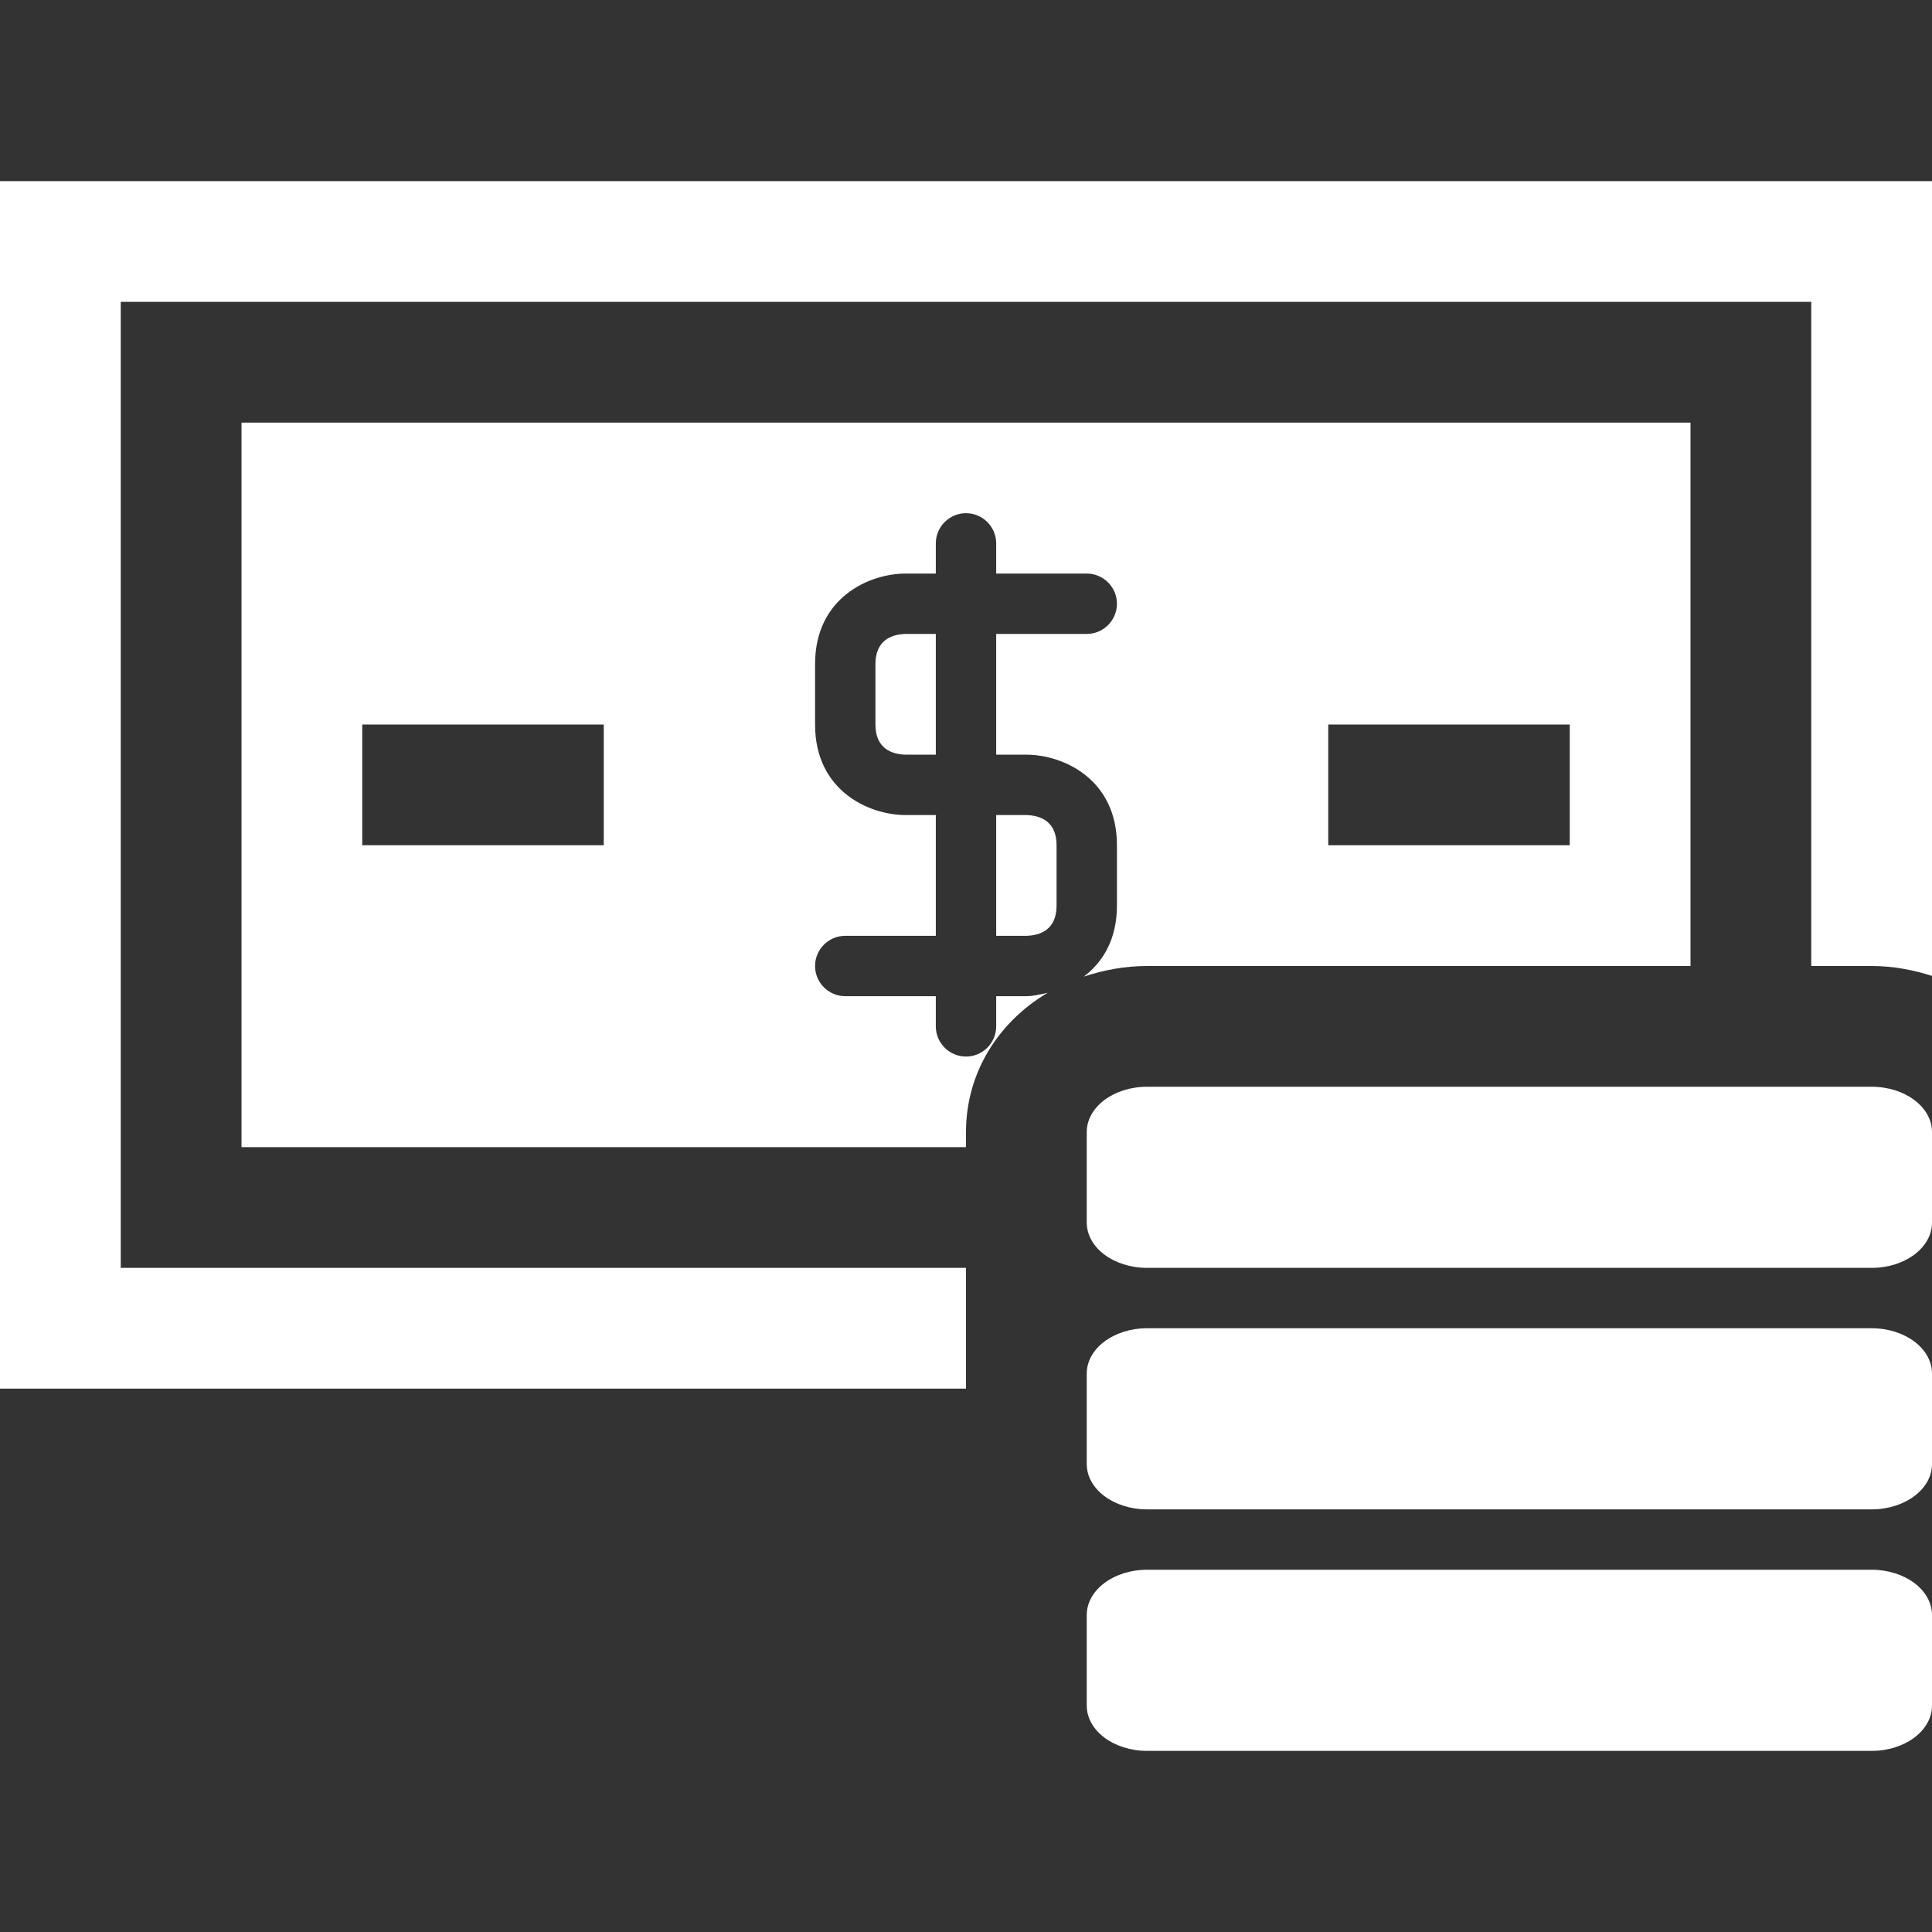 <?xml version="1.0" encoding="iso-8859-1"?>
<!-- Generator: Adobe Illustrator 16.0.0, SVG Export Plug-In . SVG Version: 6.00 Build 0)  -->
<!DOCTYPE svg PUBLIC "-//W3C//DTD SVG 1.1//EN" "http://www.w3.org/Graphics/SVG/1.1/DTD/svg11.dtd">
<svg version="1.1" id="Capa_1" xmlns="http://www.w3.org/2000/svg" xmlns:xlink="http://www.w3.org/1999/xlink" x="0px" y="0px"
	 width="512px" height="512px" viewBox="0 0 512 512" style="enable-background:new 0 0 512 512; fill:#FFFFFF;" xml:space="preserve">
<rect x="0" y="0" width="512" height="512" fill="#333333" stroke="none"/>
<g>
	<g>
		<path d="M0,48v320h256v-4v-28H32V80h448v176h16c5.656,0,11,1.031,16,2.625V48H0z"/>
		<path d="M496,288H304c-8.844,0-16,5.375-16,12v4v20c0,6.625,7.156,12,16,12h192c8.844,0,16-5.375,16-12v-24
			C512,293.375,504.844,288,496,288z"/>
		<path d="M272,216h-8v32h8c3.594-0.094,8-1.563,8-8v-16C280,217.563,275.594,216.094,272,216z"/>
		<path d="M496,416H304c-8.844,0-16,5.375-16,12v24c0,6.625,7.156,12,16,12h192c8.844,0,16-5.375,16-12v-24
			C512,421.375,504.844,416,496,416z"/>
		<path d="M287.203,258.812C292.438,257.094,298.031,256,304,256h144V112H64v192h192v-4c0-15.688,8.547-29.156,21.656-36.906
			C275.719,263.531,273.75,264,272,264h-8v8c0,4.406-3.594,8-8,8s-8-3.594-8-8v-8h-24c-4.406,0-8-3.594-8-8s3.594-8,8-8h24v-32h-8
			c-9.656,0-24-6.375-24-24v-16c0-17.625,14.344-24,24-24h8v-8c0-4.406,3.594-8,8-8s8,3.594,8,8v8h24c4.406,0,8,3.594,8,8
			s-3.594,8-8,8h-24v32h8c9.656,0,24,6.375,24,24v16C296,249.031,292.188,255.063,287.203,258.812z M352,192h64v32h-64V192z
			 M160,224H96v-32h64V224z"/>
		<path d="M496,352H304c-8.844,0-16,5.375-16,12v24c0,6.625,7.156,12,16,12h192c8.844,0,16-5.375,16-12v-24
			C512,357.375,504.844,352,496,352z"/>
		<path d="M232,176v16c0,6.438,4.406,7.906,8,8h8v-32h-8C236.406,168.094,232,169.563,232,176z"/>
	</g>
</g>
<g>
</g>
<g>
</g>
<g>
</g>
<g>
</g>
<g>
</g>
<g>
</g>
<g>
</g>
<g>
</g>
<g>
</g>
<g>
</g>
<g>
</g>
<g>
</g>
<g>
</g>
<g>
</g>
<g>
</g>
</svg>
